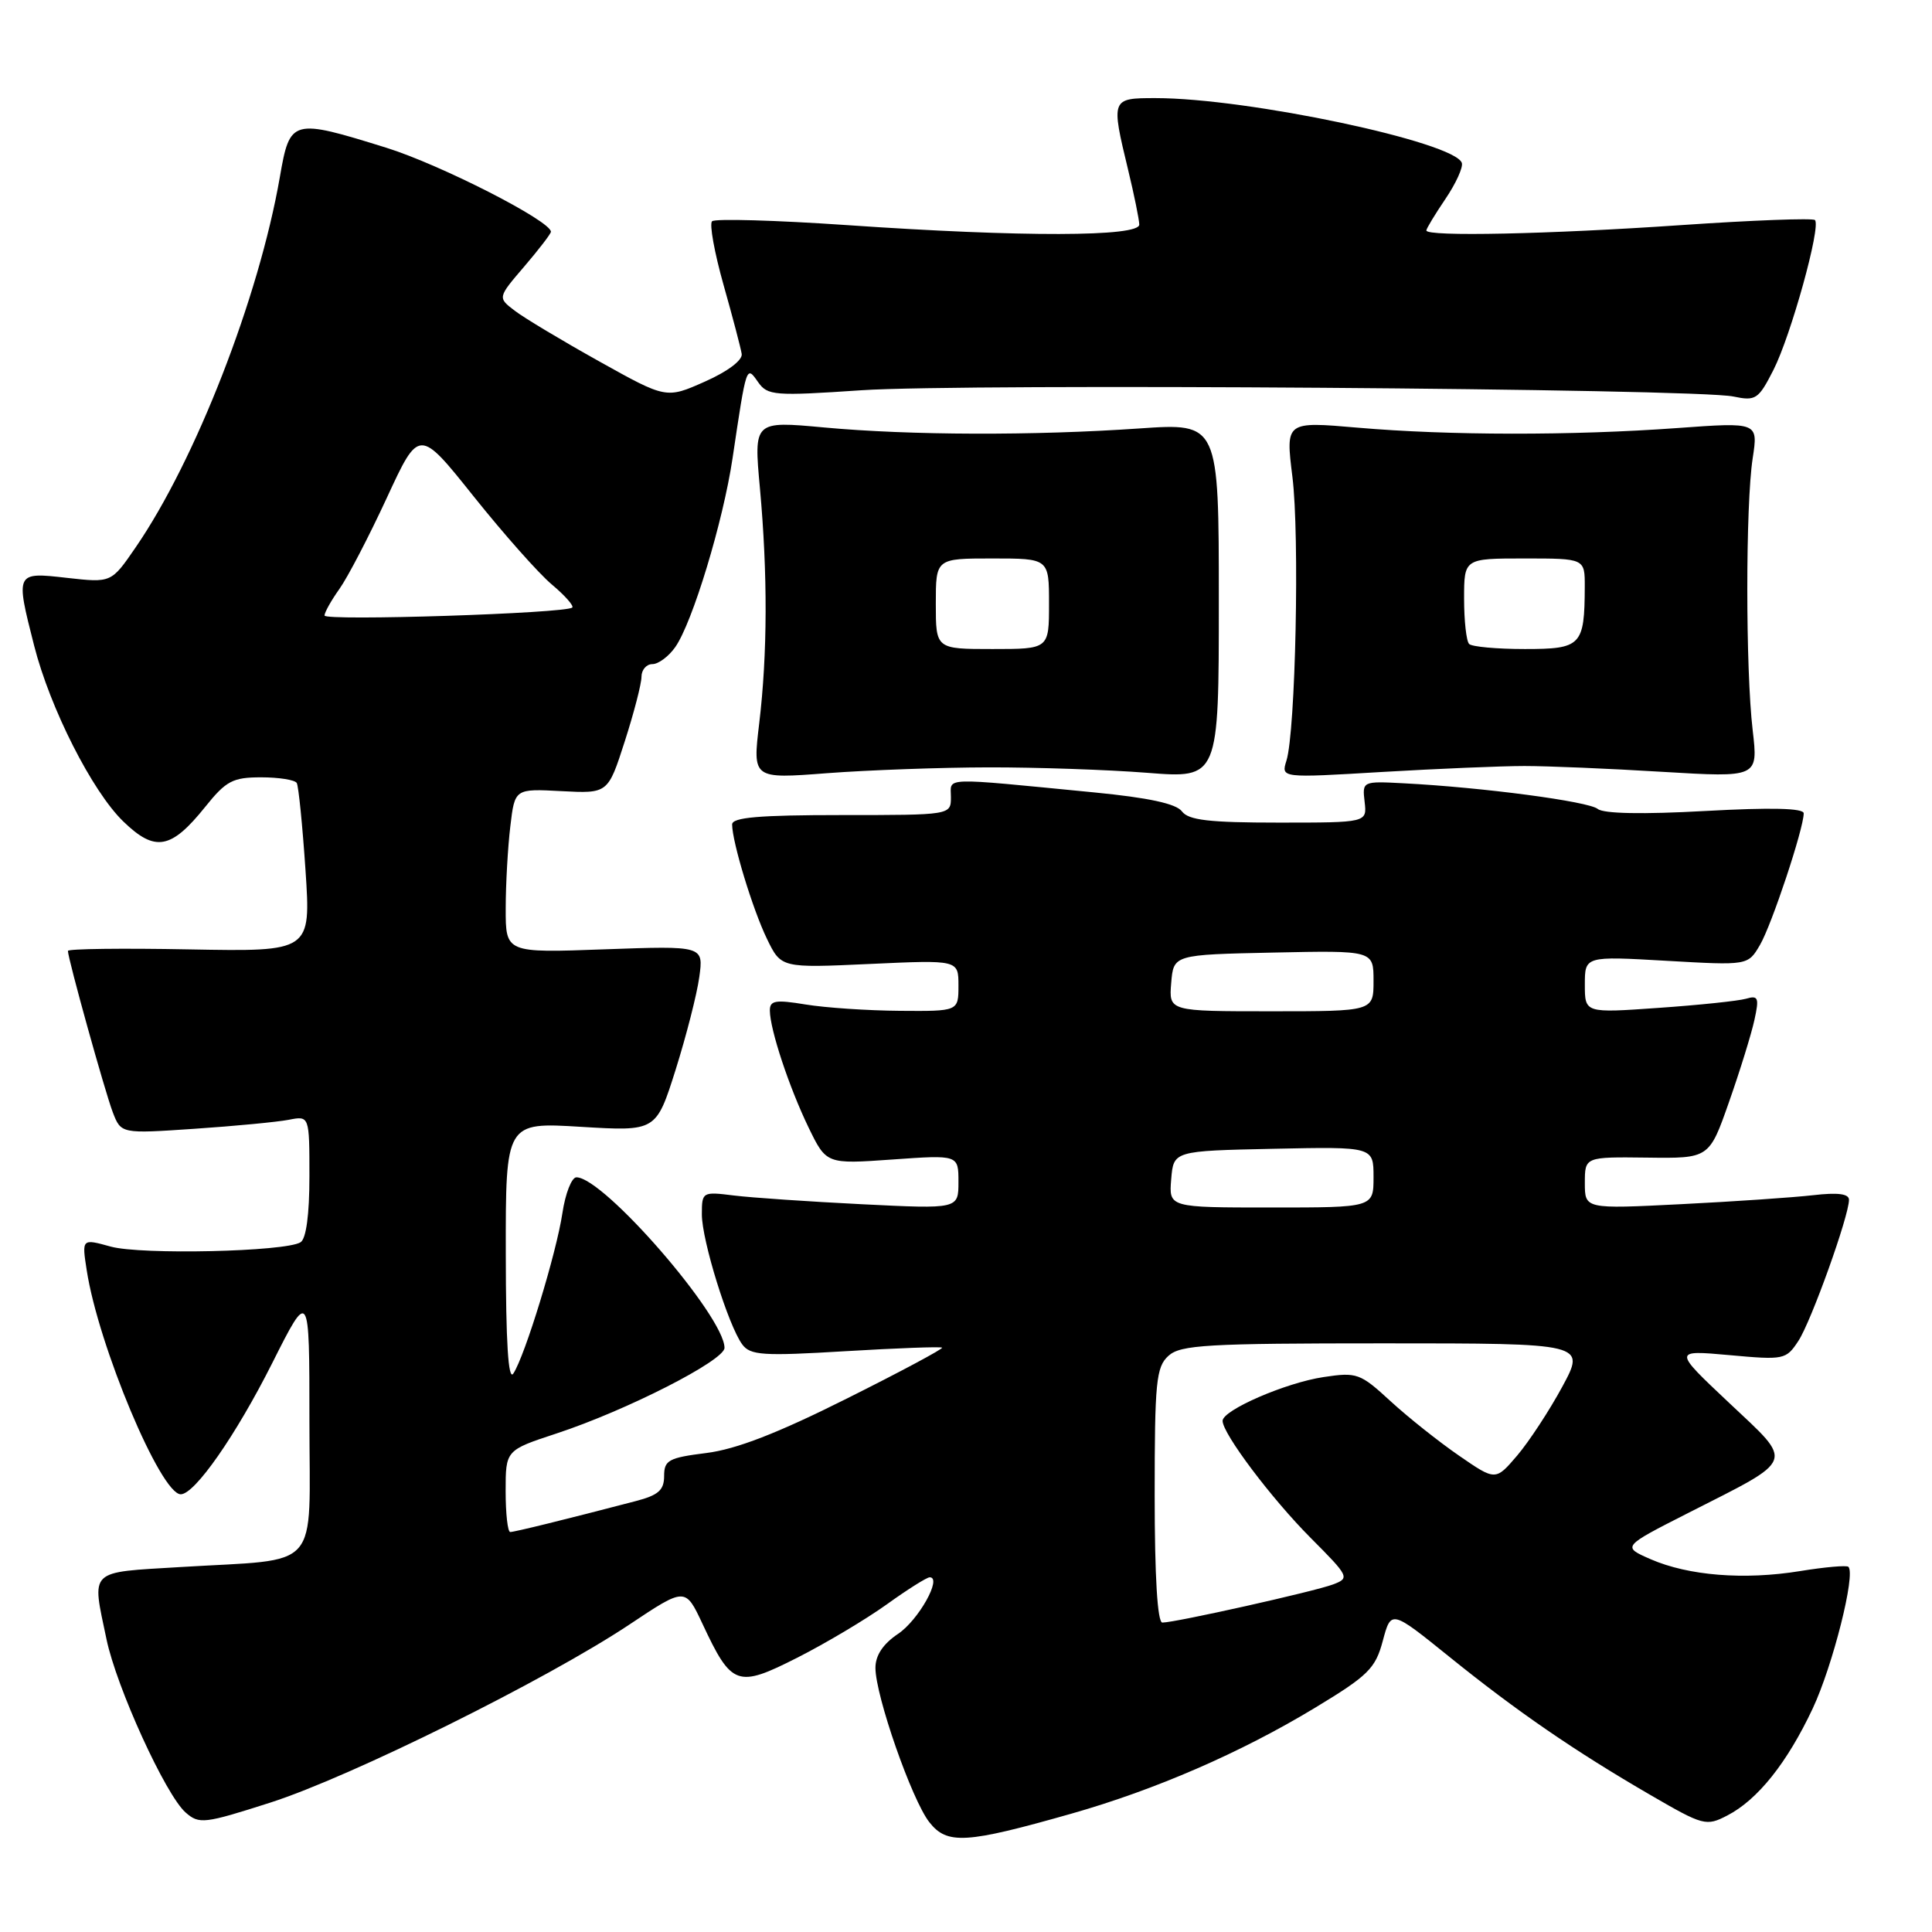 <?xml version="1.0" encoding="UTF-8" standalone="no"?>
<!DOCTYPE svg PUBLIC "-//W3C//DTD SVG 1.1//EN" "http://www.w3.org/Graphics/SVG/1.1/DTD/svg11.dtd" >
<svg xmlns="http://www.w3.org/2000/svg" xmlns:xlink="http://www.w3.org/1999/xlink" version="1.1" viewBox="0 0 256 256">
 <g >
 <path fill="currentColor"
d=" M 142.00 240.31 C 153.10 237.15 164.41 232.24 174.23 226.30 C 181.31 222.02 182.25 221.09 183.23 217.41 C 184.33 213.31 184.33 213.31 192.04 219.53 C 201.01 226.77 208.63 232.01 218.73 237.87 C 225.69 241.91 226.08 242.01 228.86 240.57 C 232.90 238.49 236.81 233.58 240.20 226.37 C 242.85 220.72 245.92 208.56 244.92 207.61 C 244.69 207.39 241.80 207.64 238.50 208.18 C 231.12 209.38 223.73 208.79 218.71 206.60 C 214.92 204.94 214.92 204.94 223.71 200.47 C 238.08 193.17 237.76 194.03 229.10 185.87 C 221.69 178.89 221.69 178.89 229.15 179.56 C 236.40 180.22 236.66 180.17 238.30 177.67 C 240.00 175.07 245.00 161.13 245.00 158.98 C 245.00 158.18 243.52 157.99 240.25 158.37 C 237.64 158.67 229.76 159.21 222.75 159.56 C 210.00 160.20 210.00 160.20 210.00 156.75 C 210.00 153.29 210.00 153.29 218.24 153.39 C 226.48 153.50 226.48 153.50 229.11 146.00 C 230.56 141.88 232.07 136.99 232.47 135.15 C 233.12 132.20 232.98 131.86 231.35 132.34 C 230.33 132.63 225.11 133.18 219.75 133.55 C 210.00 134.24 210.00 134.24 210.00 130.47 C 210.00 126.69 210.00 126.69 220.80 127.31 C 231.61 127.93 231.61 127.93 233.20 125.22 C 234.76 122.56 239.00 109.79 239.00 107.77 C 239.00 107.08 234.65 106.98 225.96 107.46 C 217.66 107.92 212.49 107.82 211.71 107.19 C 210.50 106.19 196.46 104.33 186.00 103.79 C 180.53 103.50 180.50 103.52 180.82 106.25 C 181.14 109.00 181.14 109.00 169.43 109.00 C 160.23 109.00 157.48 108.68 156.61 107.51 C 155.85 106.49 152.18 105.70 145.00 105.00 C 124.44 103.00 126.00 102.95 126.00 105.62 C 126.00 108.00 126.00 108.00 111.50 108.00 C 100.56 108.00 97.00 108.31 97.01 109.25 C 97.03 111.62 99.74 120.51 101.62 124.39 C 103.50 128.27 103.50 128.27 115.25 127.73 C 127.00 127.19 127.00 127.19 127.00 130.59 C 127.00 134.00 127.00 134.00 119.25 133.94 C 114.99 133.91 109.36 133.53 106.75 133.10 C 102.74 132.44 102.00 132.57 102.01 133.91 C 102.03 136.43 104.56 144.06 107.13 149.38 C 109.50 154.26 109.50 154.26 118.25 153.64 C 127.00 153.02 127.00 153.02 127.00 156.61 C 127.00 160.20 127.00 160.20 114.25 159.57 C 107.24 159.22 99.59 158.70 97.25 158.41 C 93.07 157.89 93.00 157.92 93.00 160.92 C 93.00 164.36 96.51 175.65 98.35 178.14 C 99.42 179.59 101.08 179.70 112.03 179.04 C 118.89 178.63 124.65 178.42 124.83 178.57 C 125.02 178.71 119.33 181.76 112.18 185.33 C 103.04 189.91 97.54 192.04 93.60 192.53 C 88.59 193.16 88.00 193.48 88.00 195.58 C 88.00 197.45 87.24 198.12 84.25 198.90 C 74.84 201.36 68.16 203.00 67.61 203.00 C 67.27 203.00 67.00 200.56 67.00 197.58 C 67.00 192.16 67.00 192.16 73.75 189.94 C 83.02 186.89 96.00 180.27 96.00 178.60 C 96.00 174.44 80.00 156.00 76.38 156.00 C 75.75 156.00 74.91 158.14 74.52 160.75 C 73.73 166.03 69.56 179.67 68.02 182.00 C 67.35 183.02 67.03 177.91 67.02 166.10 C 67.00 148.70 67.00 148.70 76.97 149.31 C 86.94 149.91 86.94 149.91 89.52 141.76 C 90.93 137.27 92.35 131.74 92.66 129.46 C 93.23 125.32 93.23 125.32 80.11 125.79 C 67.00 126.27 67.00 126.27 67.01 120.38 C 67.01 117.15 67.29 112.25 67.62 109.50 C 68.21 104.50 68.21 104.50 74.39 104.83 C 80.56 105.15 80.56 105.15 82.78 98.25 C 84.00 94.46 85.00 90.60 85.00 89.68 C 85.00 88.76 85.65 88.00 86.44 88.00 C 87.24 88.00 88.60 86.99 89.47 85.75 C 91.75 82.52 95.82 69.11 97.07 60.70 C 98.92 48.29 98.89 48.40 100.45 50.63 C 101.71 52.42 102.59 52.49 114.15 51.71 C 127.84 50.79 224.65 51.48 229.68 52.54 C 232.64 53.16 233.00 52.93 234.99 49.02 C 237.30 44.48 241.32 29.99 240.49 29.16 C 240.21 28.88 232.22 29.18 222.74 29.83 C 205.27 31.03 189.00 31.38 189.00 30.54 C 189.00 30.29 190.14 28.41 191.52 26.37 C 192.91 24.32 193.89 22.17 193.70 21.59 C 192.77 18.81 165.32 13.00 153.12 13.00 C 147.22 13.00 147.20 13.05 149.48 22.50 C 150.28 25.80 150.94 29.06 150.96 29.75 C 151.01 31.39 135.44 31.43 112.26 29.83 C 102.78 29.18 94.72 28.95 94.35 29.32 C 93.98 29.69 94.67 33.48 95.87 37.74 C 97.08 42.01 98.16 46.13 98.28 46.90 C 98.41 47.73 96.40 49.24 93.39 50.57 C 88.28 52.84 88.28 52.84 79.39 47.88 C 74.50 45.15 69.47 42.14 68.22 41.18 C 65.93 39.44 65.93 39.44 69.47 35.31 C 71.41 33.04 73.00 30.97 73.00 30.71 C 73.00 29.28 58.35 21.81 51.20 19.58 C 38.66 15.68 38.42 15.74 37.08 23.47 C 34.30 39.45 25.89 61.03 17.96 72.55 C 14.75 77.23 14.75 77.23 8.87 76.57 C 2.04 75.79 2.04 75.80 4.52 85.54 C 6.63 93.84 12.22 104.87 16.34 108.85 C 20.55 112.93 22.66 112.55 27.18 106.93 C 29.96 103.46 30.84 103.00 34.61 103.00 C 36.96 103.00 39.08 103.34 39.32 103.75 C 39.56 104.16 40.08 109.36 40.48 115.30 C 41.20 126.10 41.20 126.10 25.10 125.80 C 16.24 125.63 9.00 125.72 9.00 126.00 C 9.01 127.06 13.90 144.65 14.94 147.37 C 16.04 150.23 16.04 150.23 25.77 149.57 C 31.12 149.21 36.74 148.67 38.25 148.38 C 41.00 147.84 41.00 147.84 41.00 155.86 C 41.00 160.96 40.57 164.15 39.82 164.61 C 37.79 165.86 18.70 166.29 14.67 165.18 C 10.84 164.12 10.84 164.12 11.49 168.31 C 13.03 178.31 21.29 198.00 23.95 198.00 C 25.81 198.00 31.25 190.19 36.05 180.66 C 41.00 170.82 41.00 170.82 41.00 188.28 C 41.00 208.53 42.80 206.49 23.95 207.64 C 11.59 208.39 12.15 207.84 14.11 217.20 C 15.44 223.59 21.95 237.85 24.60 240.17 C 26.39 241.74 27.06 241.66 35.83 238.85 C 46.49 235.43 72.42 222.57 83.40 215.26 C 90.81 210.32 90.81 210.32 93.08 215.16 C 96.95 223.43 97.68 223.69 105.65 219.65 C 109.42 217.74 114.75 214.56 117.50 212.59 C 120.25 210.61 122.81 209.00 123.19 209.00 C 124.89 209.00 121.70 214.69 118.99 216.50 C 117.01 217.83 116.00 219.34 116.00 221.00 C 116.00 224.68 120.82 238.50 123.14 241.45 C 125.50 244.45 127.97 244.30 142.00 240.31 Z  M 131.00 101.68 C 137.32 101.67 146.78 101.99 152.00 102.40 C 161.50 103.15 161.50 103.15 161.50 79.60 C 161.50 56.05 161.50 56.05 151.00 56.77 C 136.97 57.74 120.56 57.69 109.19 56.64 C 99.88 55.78 99.88 55.78 100.69 64.64 C 101.73 76.06 101.70 86.63 100.60 95.85 C 99.72 103.21 99.72 103.21 109.61 102.45 C 115.05 102.04 124.67 101.69 131.00 101.68 Z  M 202.00 101.50 C 205.03 101.50 213.23 101.84 220.24 102.27 C 232.97 103.03 232.97 103.03 232.24 96.77 C 231.29 88.69 231.29 66.89 232.24 60.72 C 232.97 55.94 232.97 55.94 222.24 56.72 C 208.32 57.73 191.94 57.71 179.92 56.67 C 170.34 55.84 170.34 55.84 171.25 63.17 C 172.22 70.93 171.67 96.92 170.46 100.79 C 169.74 103.09 169.74 103.09 183.12 102.29 C 190.48 101.86 198.97 101.50 202.00 101.50 Z  M 153.00 198.15 C 153.00 183.11 153.19 181.13 154.83 179.65 C 156.43 178.20 159.92 178.00 183.39 178.00 C 210.12 178.00 210.12 178.00 207.01 183.75 C 205.30 186.91 202.61 191.01 201.04 192.86 C 198.17 196.22 198.17 196.22 193.34 192.89 C 190.68 191.06 186.59 187.81 184.26 185.67 C 180.23 181.96 179.80 181.80 175.37 182.47 C 170.36 183.22 162.00 186.85 162.00 188.27 C 162.00 189.96 168.48 198.57 173.68 203.79 C 178.77 208.90 178.87 209.10 176.65 209.94 C 174.21 210.87 155.73 215.00 154.02 215.00 C 153.37 215.00 153.00 208.91 153.00 198.15 Z  M 155.19 156.25 C 155.50 152.50 155.50 152.50 168.75 152.22 C 182.00 151.94 182.00 151.94 182.00 155.97 C 182.00 160.00 182.00 160.00 168.44 160.00 C 154.88 160.00 154.88 160.00 155.19 156.25 Z  M 155.19 130.25 C 155.50 126.50 155.50 126.50 168.75 126.22 C 182.00 125.94 182.00 125.94 182.00 129.97 C 182.00 134.00 182.00 134.00 168.44 134.00 C 154.88 134.00 154.88 134.00 155.19 130.25 Z  M 43.00 81.56 C 43.00 81.15 43.89 79.56 44.98 78.03 C 46.07 76.50 48.89 71.08 51.25 65.98 C 55.53 56.72 55.53 56.72 62.75 65.76 C 66.72 70.73 71.38 75.99 73.11 77.44 C 74.84 78.89 76.06 80.27 75.83 80.50 C 75.05 81.28 43.00 82.31 43.00 81.56 Z  M 124.00 80.00 C 124.00 74.00 124.00 74.00 131.50 74.00 C 139.00 74.00 139.00 74.00 139.00 80.00 C 139.00 86.00 139.00 86.00 131.50 86.00 C 124.00 86.00 124.00 86.00 124.00 80.00 Z  M 194.67 85.33 C 194.30 84.97 194.00 82.27 194.00 79.33 C 194.00 74.00 194.00 74.00 202.00 74.00 C 210.00 74.00 210.00 74.00 209.99 77.75 C 209.96 85.56 209.53 86.00 202.05 86.00 C 198.36 86.00 195.03 85.70 194.67 85.33 Z "/>
</g>
</svg>